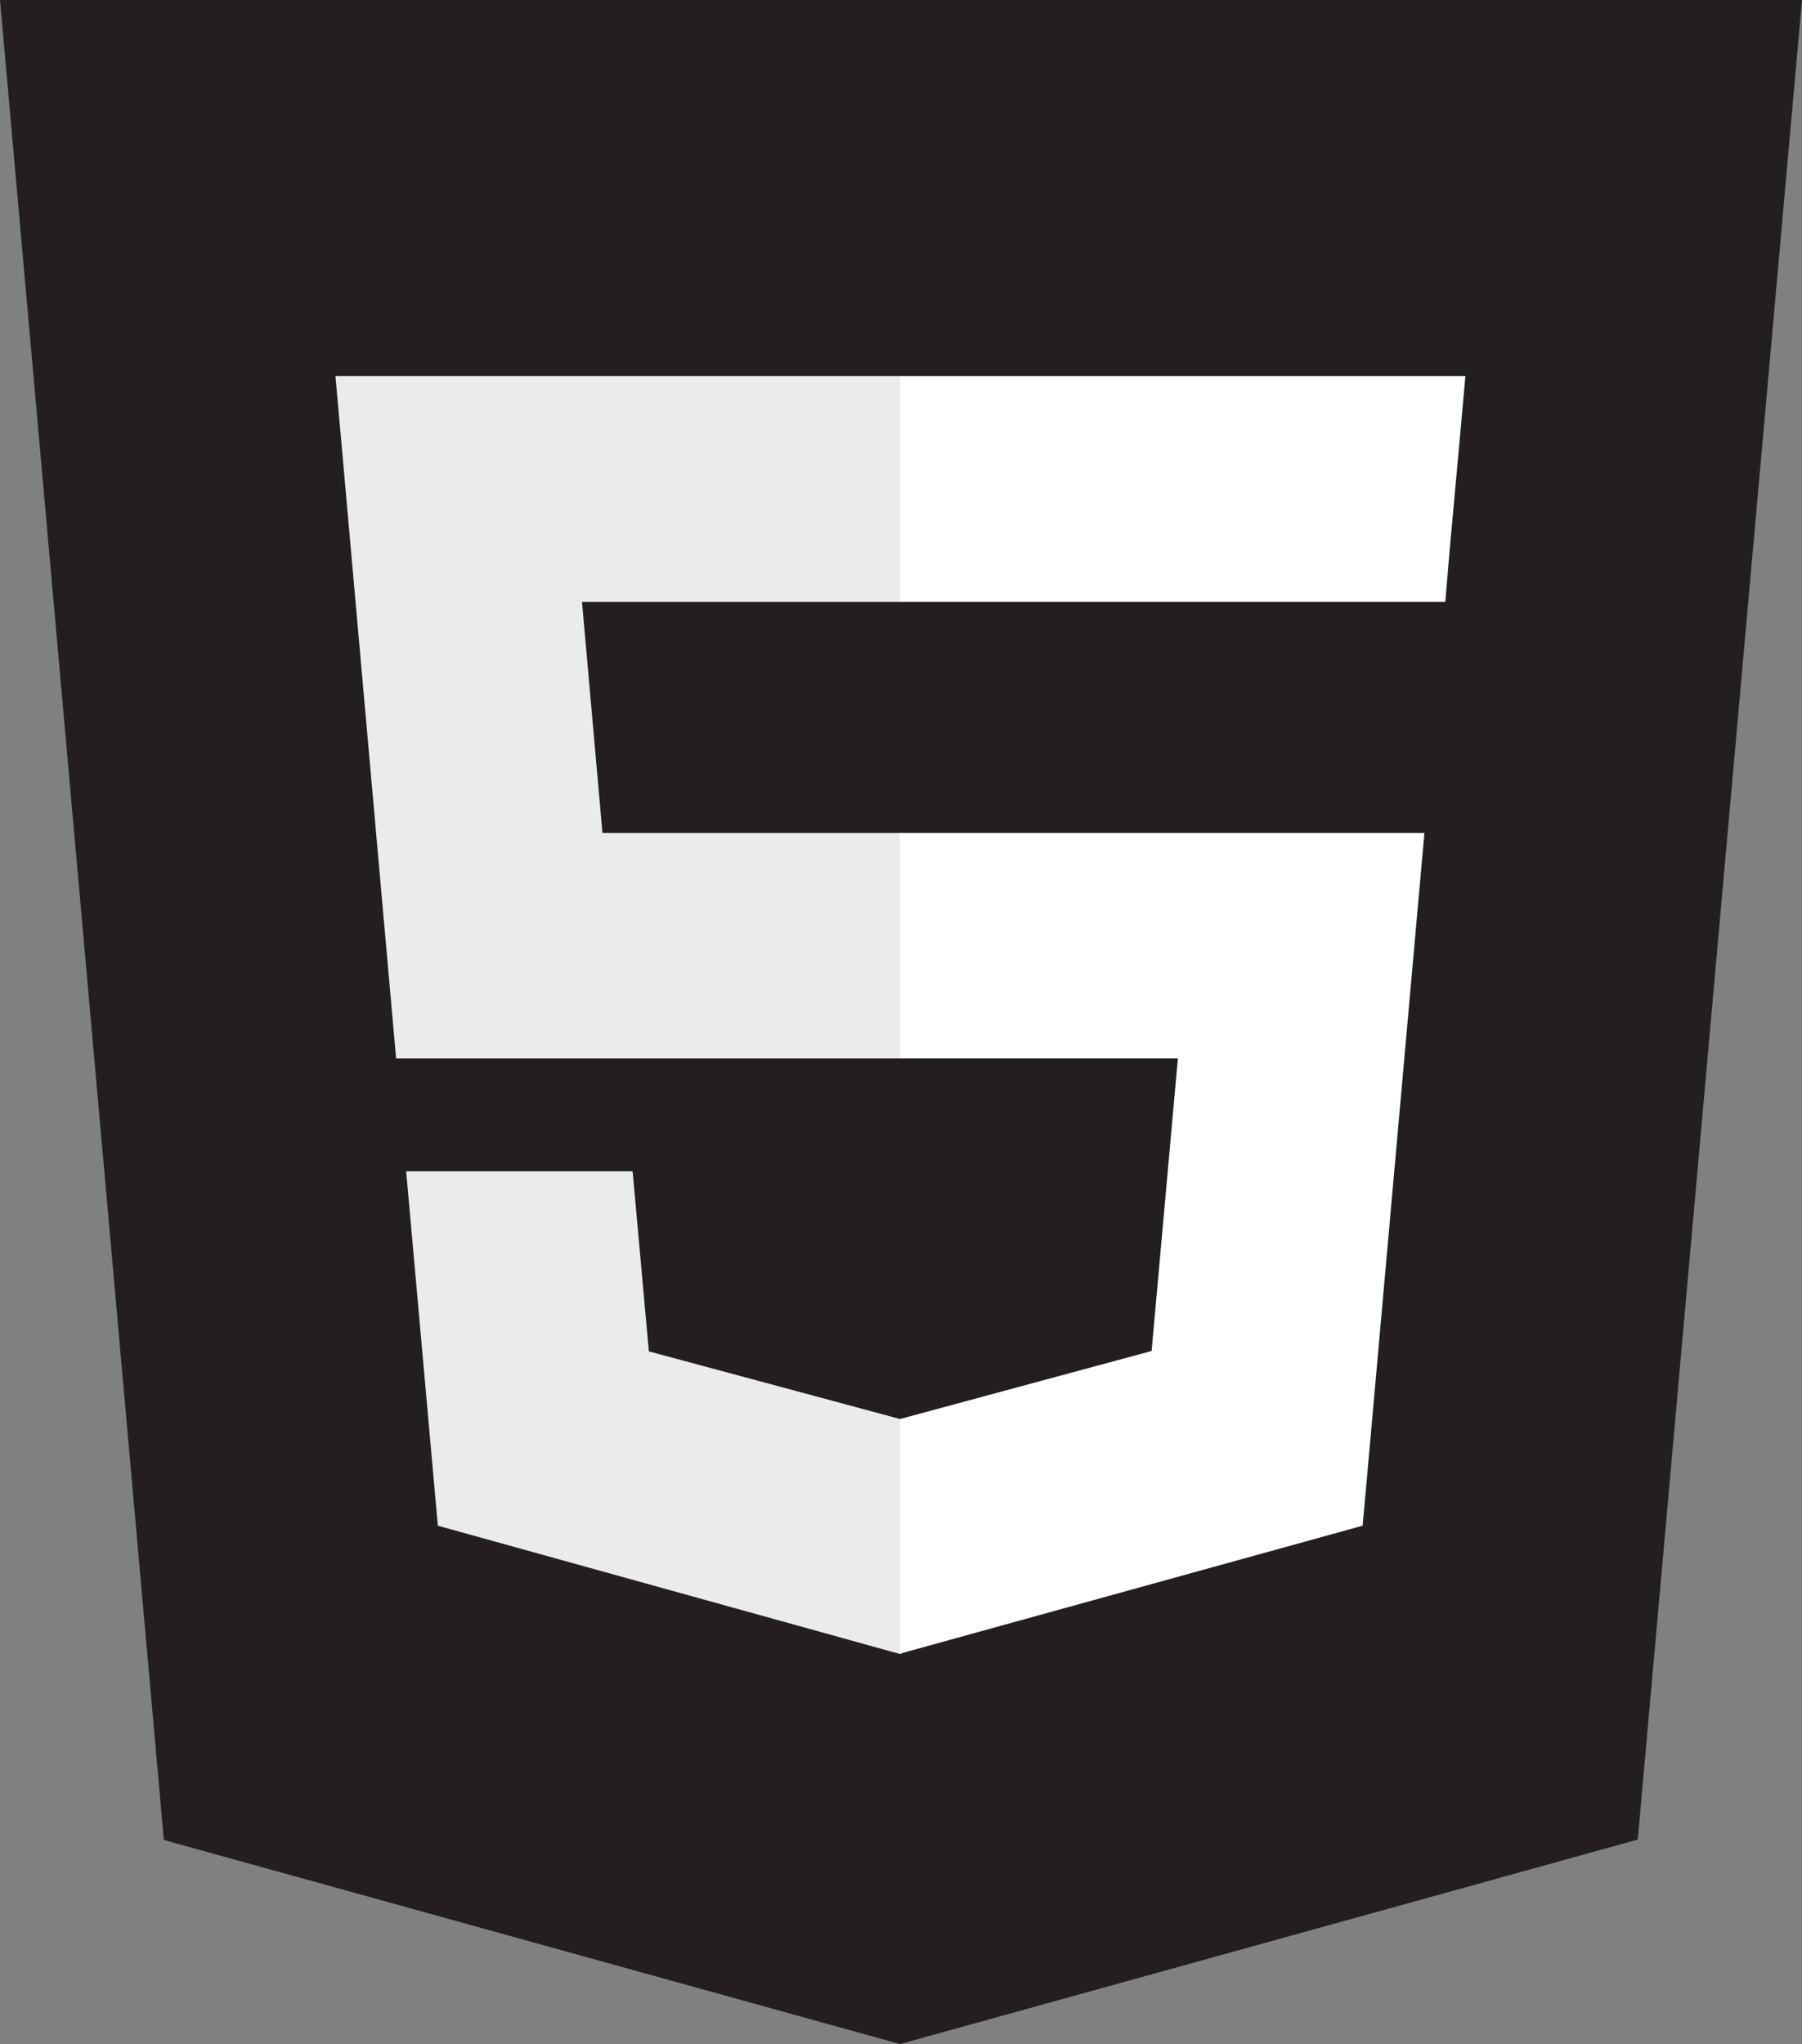 <svg xmlns="http://www.w3.org/2000/svg" viewBox="0 0 46.63 52.88"><rect x="0" y="0" width="46.63" height="52.88" fill="#808080" stroke="none"/><defs><style>.cls-1{fill:#231f20;}.cls-2{fill:#ebebeb;}.cls-3{fill:#fff;}</style></defs><title>Asset 3</title><g id="Layer_2" data-name="Layer 2"><g id="desktop"><g id="home"><polygon class="cls-1" points="4.24 47.6 0 0 46.63 0 42.38 47.59 23.29 52.88 4.24 47.6"/><polygon class="cls-2" points="23.32 21.55 15.59 21.55 15.06 15.57 23.32 15.57 23.32 9.73 23.29 9.73 8.68 9.73 8.82 11.29 10.25 27.38 23.32 27.38 23.32 21.55"/><polygon class="cls-2" points="23.32 36.7 23.29 36.71 16.79 34.96 16.37 30.3 13.21 30.3 10.51 30.3 11.33 39.47 23.29 42.79 23.32 42.78 23.32 36.7"/><polygon class="cls-3" points="23.29 21.55 23.29 27.38 30.48 27.38 29.8 34.95 23.29 36.71 23.29 42.78 35.26 39.47 35.35 38.48 36.72 23.11 36.86 21.55 35.29 21.55 23.29 21.55"/><polygon class="cls-3" points="23.29 9.73 23.29 13.36 23.29 15.55 23.29 15.57 37.38 15.57 37.38 15.57 37.4 15.57 37.51 14.26 37.78 11.29 37.92 9.73 23.29 9.73"/></g></g></g></svg>